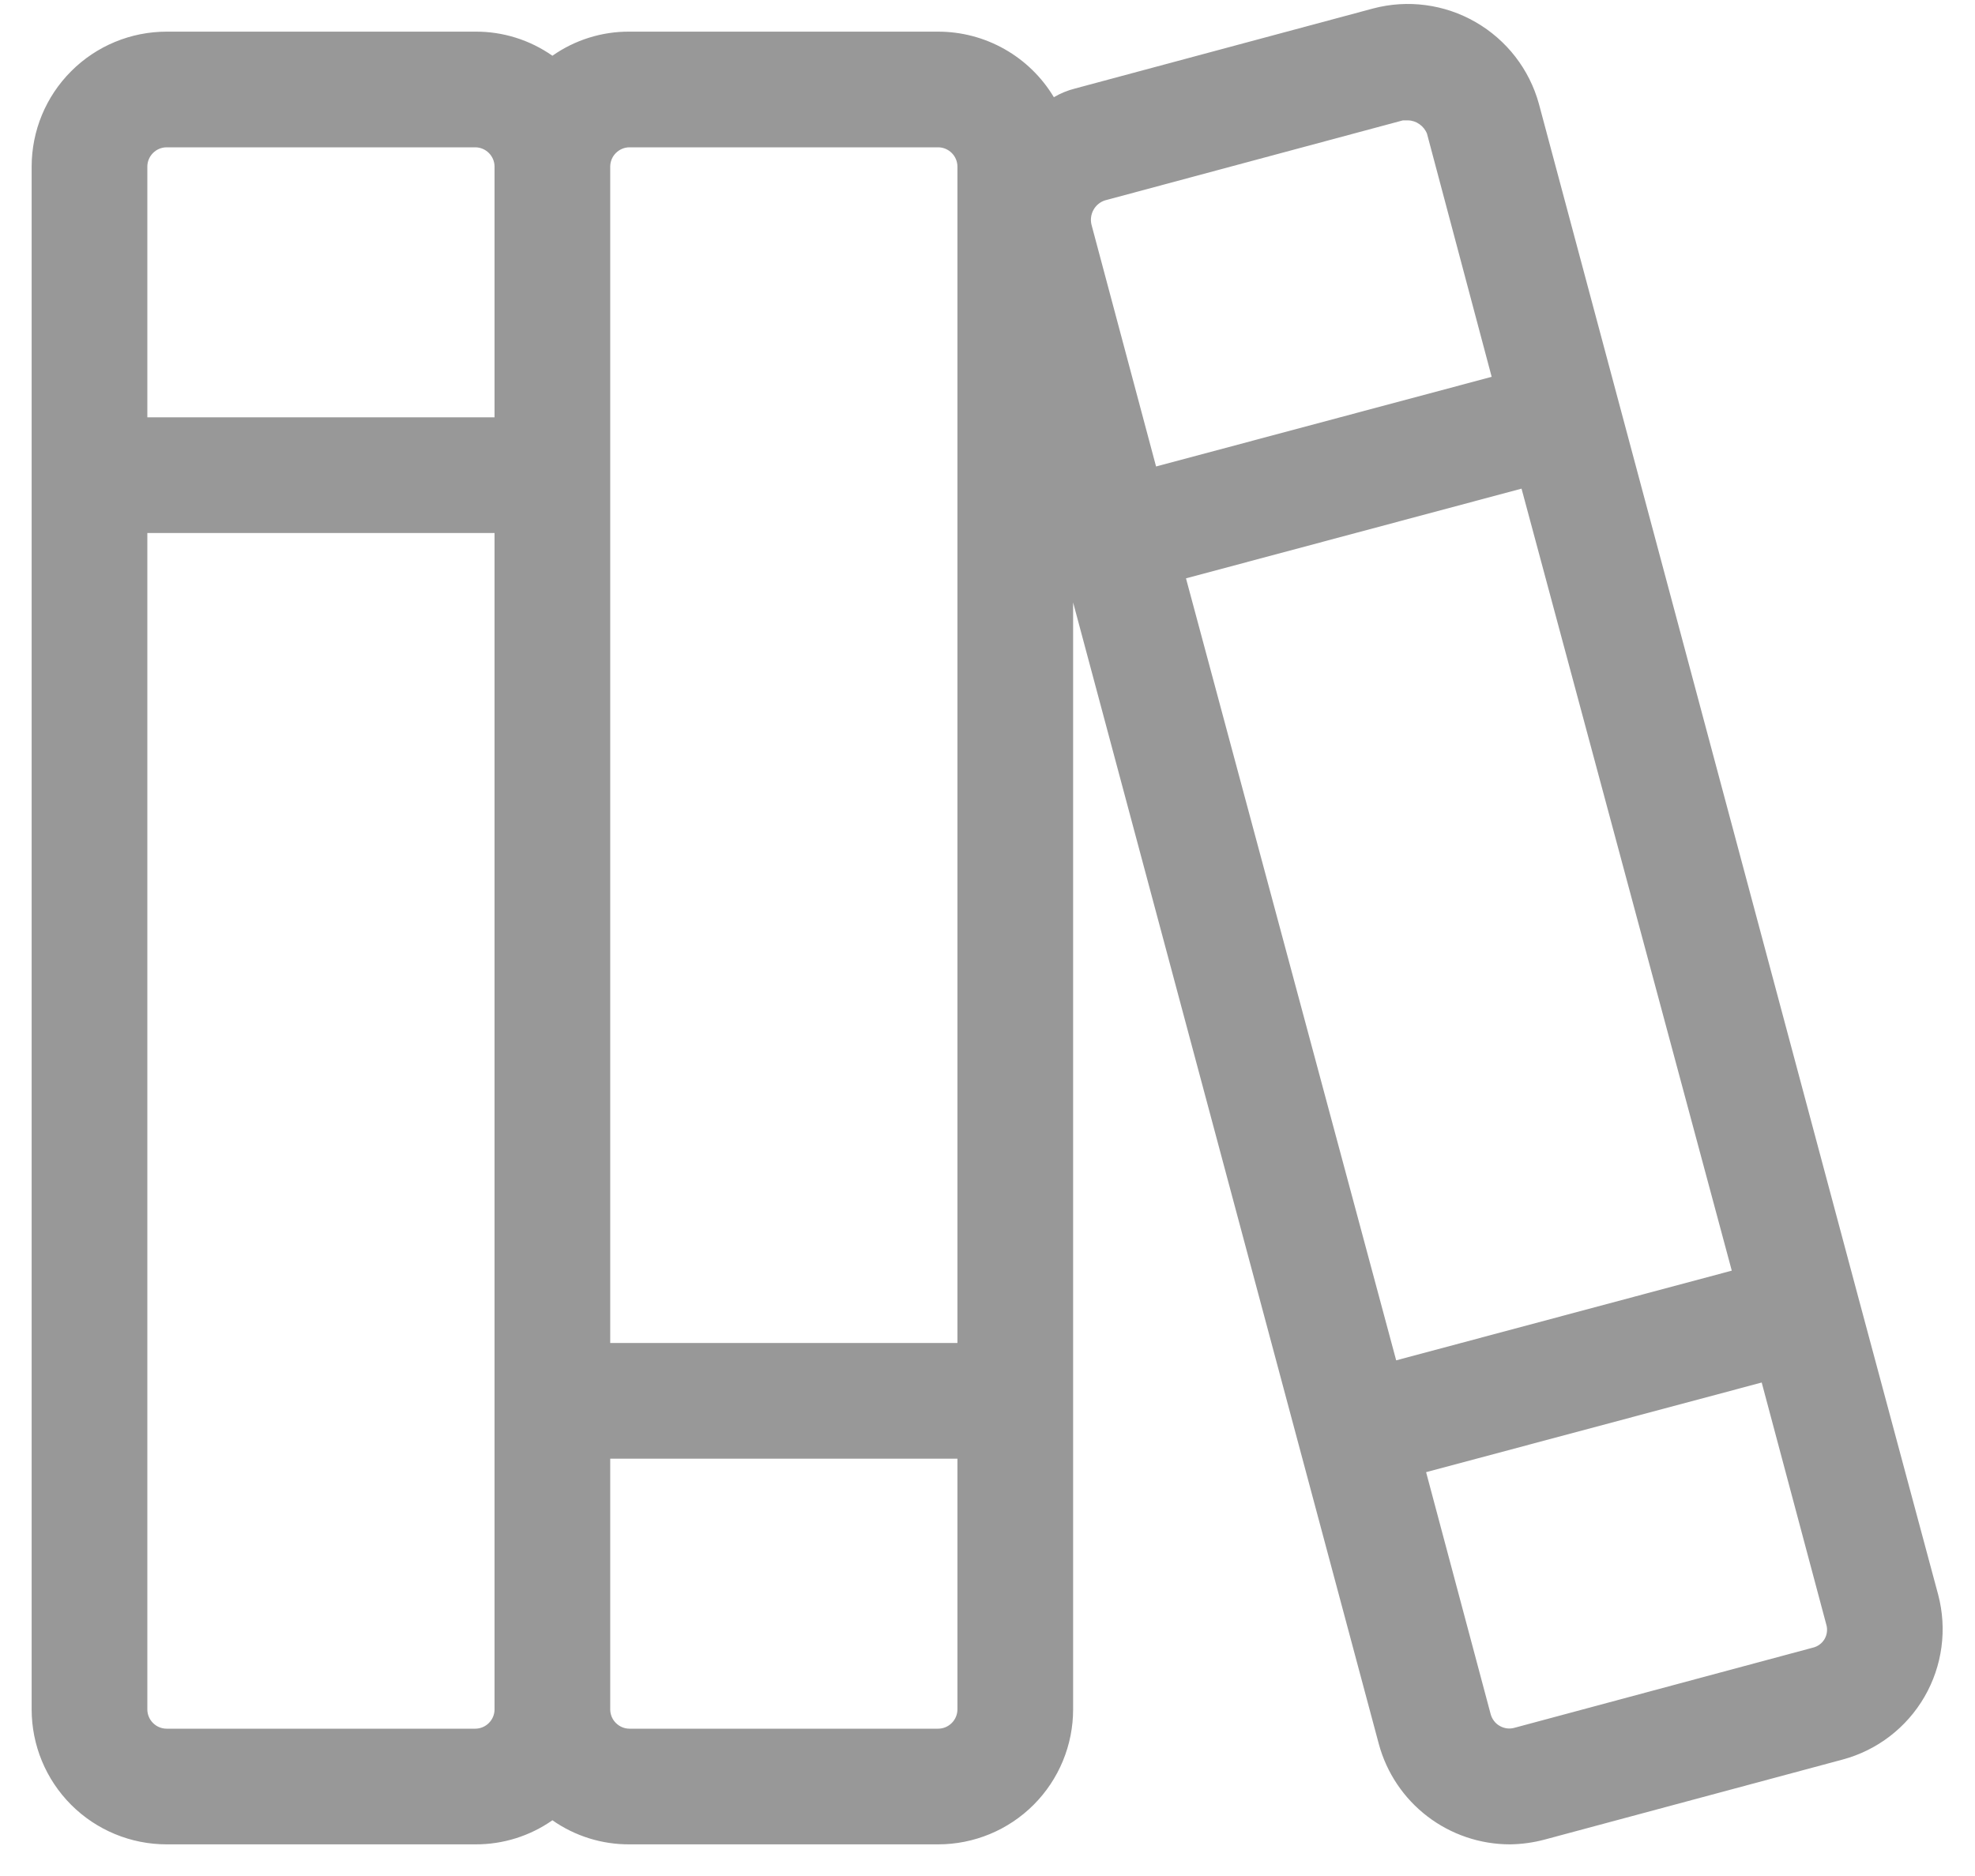 <svg width="40" height="38" viewBox="0 0 40 38" fill="none" xmlns="http://www.w3.org/2000/svg">
<path d="M39.254 32.301L37.633 26.266L31.168 2.105C30.976 1.405 30.515 0.81 29.886 0.448C29.257 0.085 28.51 -0.014 27.809 0.172L21.773 1.793C21.623 1.831 21.478 1.89 21.344 1.969C21.101 1.564 20.758 1.229 20.347 0.996C19.936 0.763 19.472 0.641 19 0.641H12.75C12.191 0.637 11.645 0.808 11.188 1.129C10.73 0.808 10.184 0.637 9.625 0.641H3.375C2.65 0.641 1.954 0.929 1.442 1.442C0.929 1.954 0.641 2.65 0.641 3.375V34.625C0.641 35.35 0.929 36.046 1.442 36.559C1.954 37.071 2.65 37.359 3.375 37.359H9.625C10.184 37.362 10.73 37.192 11.188 36.871C11.645 37.192 12.191 37.362 12.75 37.359H19C19.725 37.359 20.421 37.071 20.933 36.559C21.446 36.046 21.734 35.35 21.734 34.625V12.203L27.926 35.328C28.084 35.911 28.43 36.426 28.91 36.793C29.39 37.16 29.978 37.359 30.582 37.359C30.82 37.356 31.056 37.323 31.285 37.262L37.32 35.641C38.019 35.453 38.614 34.996 38.977 34.37C39.339 33.744 39.439 33 39.254 32.301ZM24.02 11.715L30.816 9.898L35.074 25.738L28.277 27.555L24.02 11.715ZM22.145 4.254C22.195 4.161 22.279 4.091 22.379 4.059L28.414 2.438H28.512C28.597 2.439 28.679 2.466 28.748 2.515C28.818 2.564 28.872 2.632 28.902 2.711L30.211 7.633L23.414 9.449L22.105 4.547C22.082 4.448 22.096 4.343 22.145 4.254ZM12.75 2.984H19C19.104 2.984 19.203 3.026 19.276 3.099C19.349 3.172 19.391 3.271 19.391 3.375V27.203H12.359V3.375C12.359 3.271 12.4 3.172 12.474 3.099C12.547 3.026 12.646 2.984 12.75 2.984ZM3.375 2.984H9.625C9.729 2.984 9.828 3.026 9.901 3.099C9.974 3.172 10.016 3.271 10.016 3.375V8.453H2.984V3.375C2.984 3.271 3.026 3.172 3.099 3.099C3.172 3.026 3.271 2.984 3.375 2.984ZM9.625 35.016H3.375C3.271 35.016 3.172 34.974 3.099 34.901C3.026 34.828 2.984 34.729 2.984 34.625V10.797H10.016V34.625C10.016 34.729 9.974 34.828 9.901 34.901C9.828 34.974 9.729 35.016 9.625 35.016ZM19 35.016H12.75C12.646 35.016 12.547 34.974 12.474 34.901C12.4 34.828 12.359 34.729 12.359 34.625V29.547H19.391V34.625C19.391 34.729 19.349 34.828 19.276 34.901C19.203 34.974 19.104 35.016 19 35.016ZM36.715 33.375L30.68 34.996C30.63 35.011 30.577 35.016 30.525 35.01C30.474 35.004 30.423 34.988 30.378 34.962C30.332 34.937 30.292 34.903 30.26 34.861C30.228 34.82 30.205 34.773 30.191 34.723L28.883 29.82L35.68 28.004L36.988 32.906C37.003 32.955 37.007 33.006 37.001 33.057C36.995 33.107 36.979 33.156 36.953 33.2C36.928 33.244 36.893 33.282 36.852 33.312C36.811 33.342 36.764 33.364 36.715 33.375Z" fill="#989898"/>
</svg>

